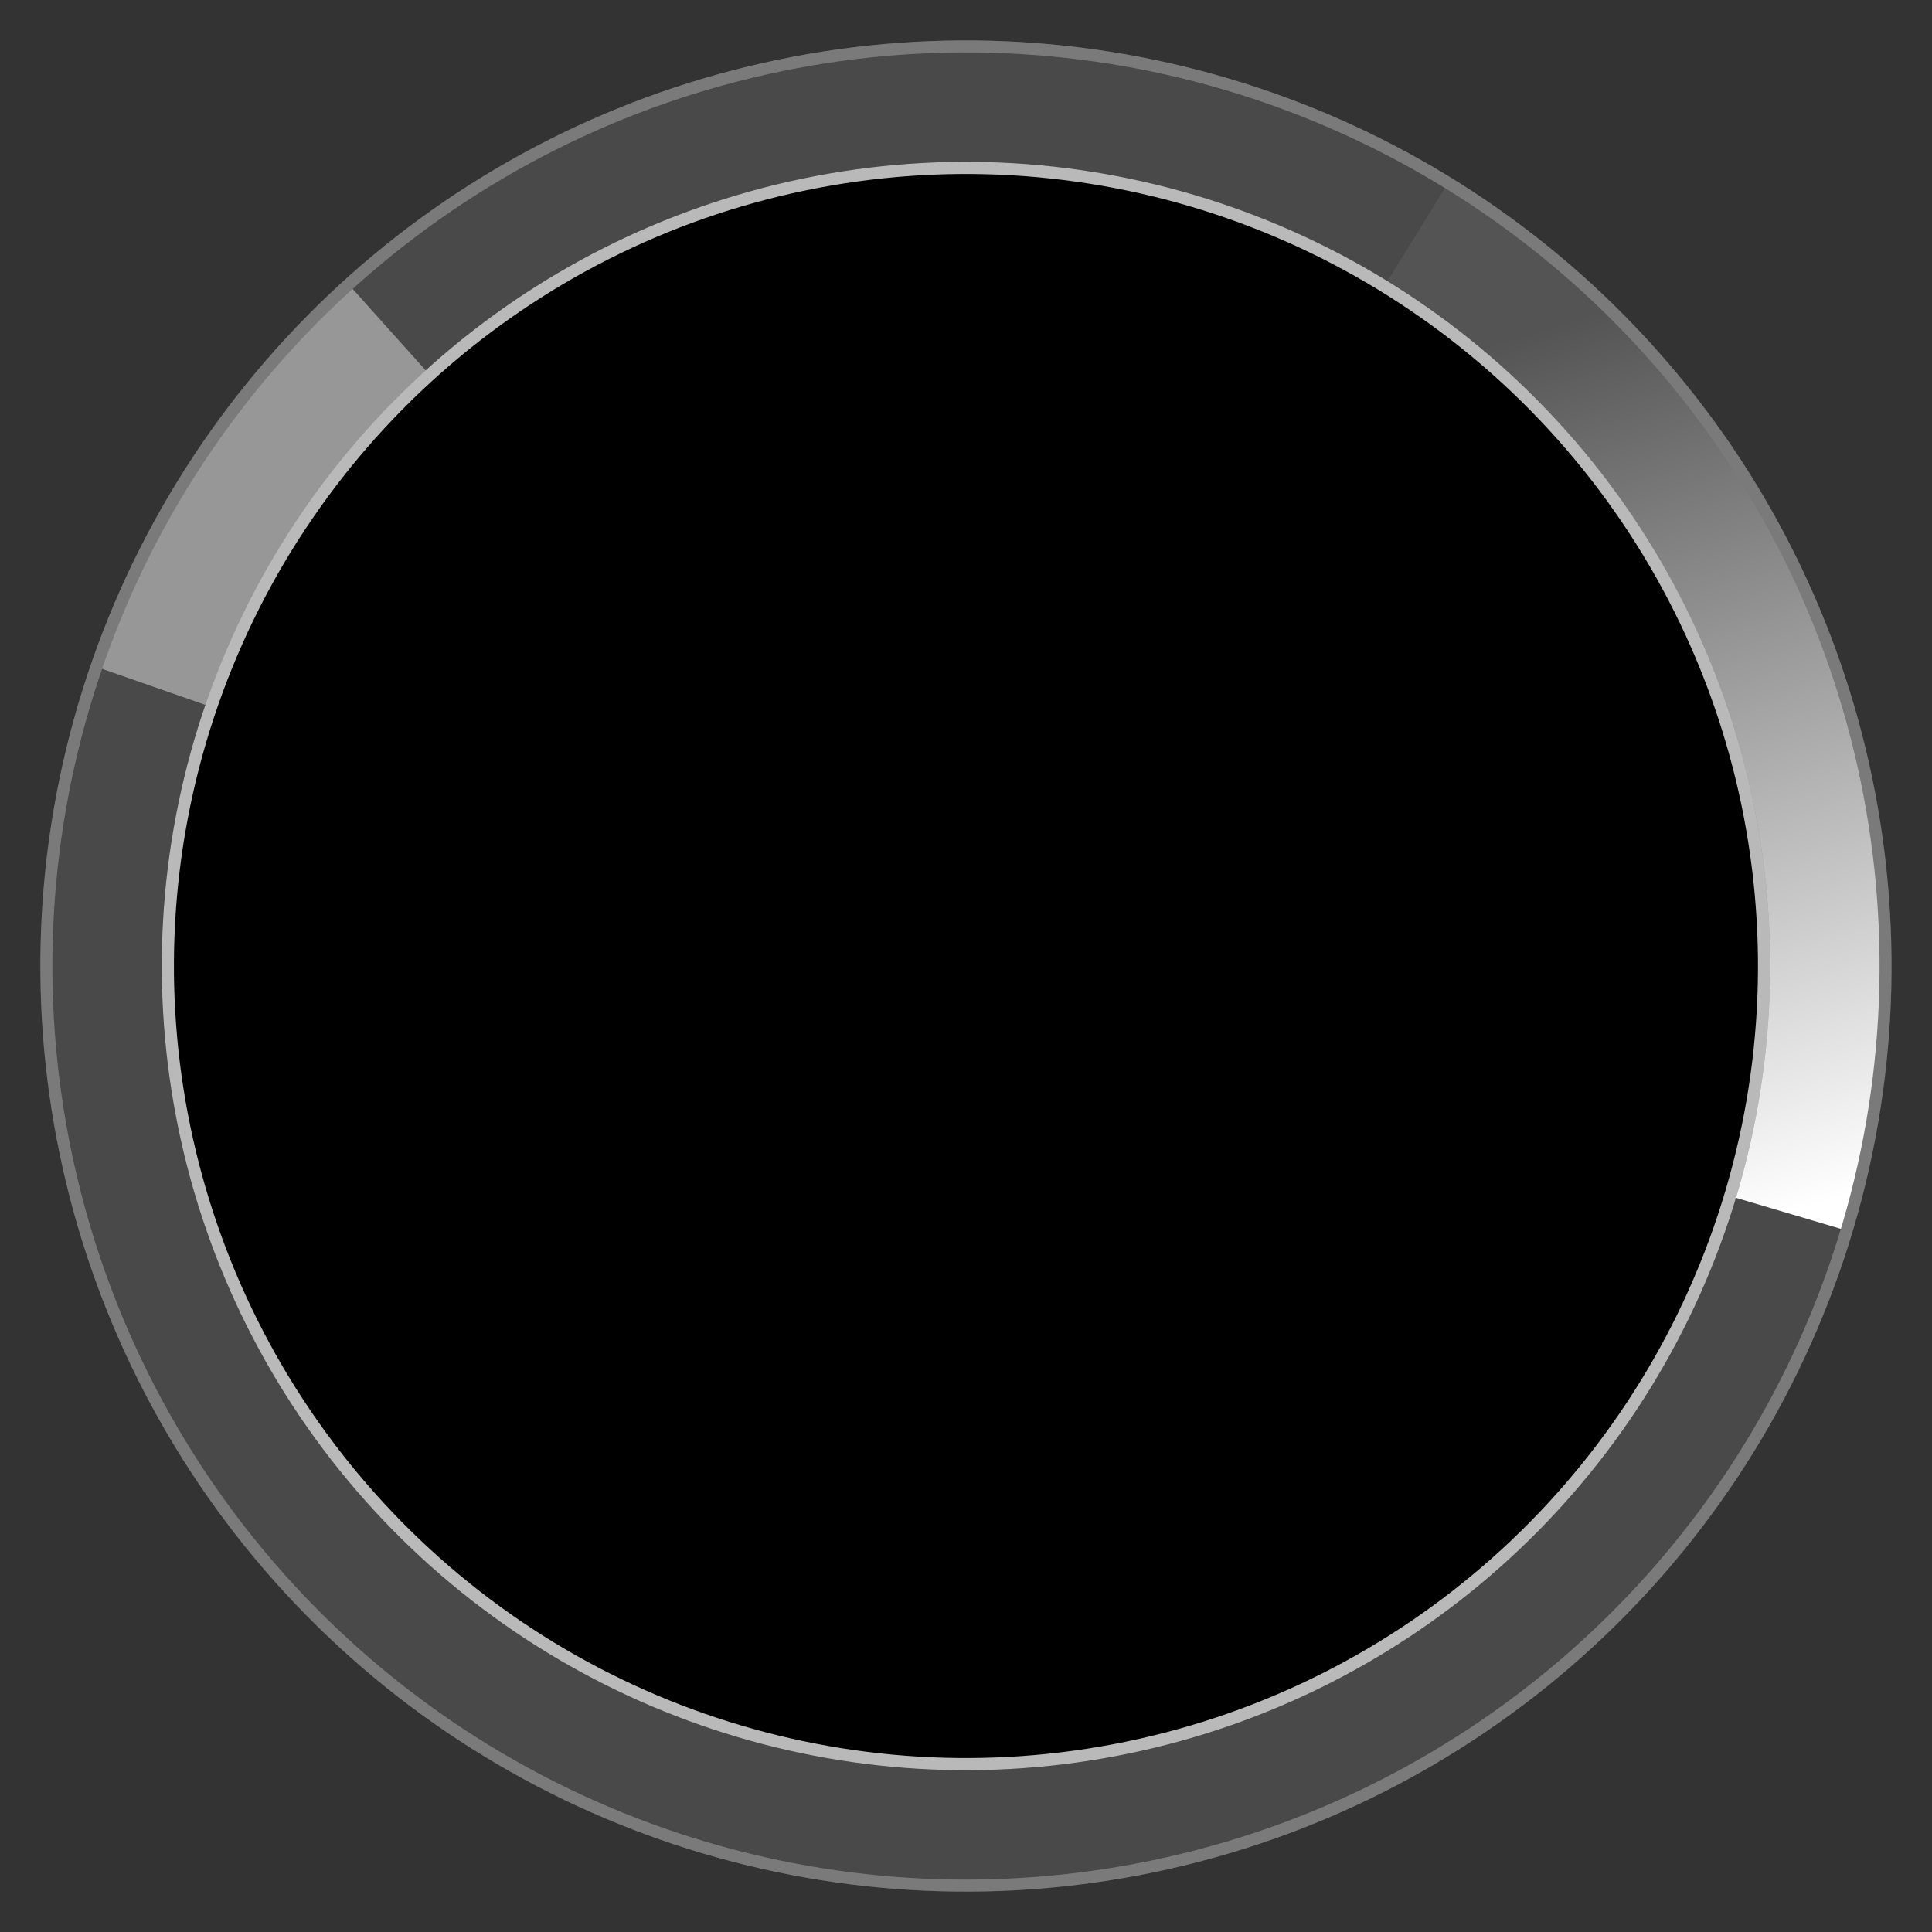 <?xml version="1.0" encoding="UTF-8" standalone="no"?>
<!-- Created with Inkscape (http://www.inkscape.org/) -->

<svg
   width="12.404mm"
   height="12.404mm"
   viewBox="0 0 12.404 12.404"
   version="1.1"
   id="svg1"
   inkscape:version="1.4.2 (1:1.4.2+202505120738+ebf0e940d0)"
   sodipodi:docname="silver-knob-bg-dark.svg"
   xmlns:inkscape="http://www.inkscape.org/namespaces/inkscape"
   xmlns:sodipodi="http://sodipodi.sourceforge.net/DTD/sodipodi-0.dtd"
   xmlns:xlink="http://www.w3.org/1999/xlink"
   xmlns="http://www.w3.org/2000/svg"
   xmlns:svg="http://www.w3.org/2000/svg">
  <rect x="0" y="0" width="12.404" height="12.404" fill="#333333" stroke="none"/>
  <sodipodi:namedview
     id="namedview1"
     pagecolor="#ffffff"
     bordercolor="#000000"
     borderopacity="0.25"
     inkscape:showpageshadow="2"
     inkscape:pageopacity="0.0"
     inkscape:pagecheckerboard="true"
     inkscape:deskcolor="#d1d1d1"
     inkscape:document-units="mm"
     inkscape:zoom="6.114815"
     inkscape:cx="21.259842"
     inkscape:cy="20.605693"
     inkscape:window-width="1920"
     inkscape:window-height="1016"
     inkscape:window-x="1920"
     inkscape:window-y="27"
     inkscape:window-maximized="1"
     inkscape:current-layer="layer1"
     showgrid="false" />
  <defs
     id="defs1">
    <linearGradient
       id="linearGradient5"
       inkscape:collect="always">
      <stop
         style="stop-color:#ffffff;stop-opacity:1;"
         offset="0"
         id="stop5" />
      <stop
         style="stop-color:#545454;stop-opacity:1;"
         offset="1"
         id="stop6" />
    </linearGradient>
    <linearGradient
       inkscape:collect="always"
       xlink:href="#linearGradient11"
       id="linearGradient12"
       x1="4.414"
       y1="7.797"
       x2="7.112"
       y2="12.469"
       gradientUnits="userSpaceOnUse"
       gradientTransform="matrix(0.958,0,0,0.958,0.354,0.354)" />
    <linearGradient
       id="linearGradient11"
       inkscape:collect="always">
      <stop
         style="stop-color:#000000;stop-opacity:0.196;"
         offset="0"
         id="stop11" />
      <stop
         style="stop-color:#000000;stop-opacity:0;"
         offset="1"
         id="stop12" />
    </linearGradient>
    <linearGradient
       inkscape:collect="always"
       xlink:href="#linearGradient7"
       id="linearGradient8"
       x1="-15.294"
       y1="-0.892"
       x2="-7.542"
       y2="0.268"
       gradientUnits="userSpaceOnUse"
       gradientTransform="matrix(0.958,0,0,0.958,-0.476,0.154)" />
    <linearGradient
       id="linearGradient7"
       inkscape:collect="always">
      <stop
         style="stop-color:#171717;stop-opacity:0.036;"
         offset="0"
         id="stop7" />
      <stop
         style="stop-color:#ffffff;stop-opacity:0.247;"
         offset="1"
         id="stop8" />
    </linearGradient>
    <linearGradient
       inkscape:collect="always"
       xlink:href="#linearGradient3"
       id="linearGradient4"
       x1="6.914"
       y1="5.358"
       x2="8.455"
       y2="5.358"
       gradientUnits="userSpaceOnUse"
       gradientTransform="matrix(0.958,0,0,0.958,0.354,0.354)" />
    <linearGradient
       id="linearGradient3"
       inkscape:collect="always">
      <stop
         style="stop-color:#cbcbcb;stop-opacity:1;"
         offset="0"
         id="stop3" />
      <stop
         style="stop-color:#ffffff;stop-opacity:1;"
         offset="1"
         id="stop4" />
    </linearGradient>
    <linearGradient
       inkscape:collect="always"
       xlink:href="#linearGradient9"
       id="linearGradient1"
       gradientUnits="userSpaceOnUse"
       x1="-15.559"
       y1="0.61"
       x2="-6.778"
       y2="0.61"
       gradientTransform="matrix(0.958,0,0,0.958,10.205,-15.473)" />
    <linearGradient
       id="linearGradient9"
       inkscape:collect="always">
      <stop
         style="stop-color:#b4b4b4;stop-opacity:1;"
         offset="0"
         id="stop9" />
      <stop
         style="stop-color:#b4b4b4;stop-opacity:0;"
         offset="1"
         id="stop10" />
    </linearGradient>
    <linearGradient
       inkscape:collect="always"
       xlink:href="#linearGradient9"
       id="linearGradient10"
       x1="-15.559"
       y1="0.61"
       x2="-6.778"
       y2="0.61"
       gradientUnits="userSpaceOnUse"
       gradientTransform="matrix(0.958,0,0,0.958,11.589,8.401)" />
    <linearGradient
       inkscape:collect="always"
       xlink:href="#linearGradient5"
       id="linearGradient6"
       x1="4.838"
       y1="15.415"
       x2="6.366"
       y2="9.713"
       gradientUnits="userSpaceOnUse" />
  </defs>
  <g
     inkscape:label="Layer 1"
     inkscape:groupmode="layer"
     id="layer1"
     transform="translate(-2.253,-2.253)">
    <circle
       style="display:inline;fill:#494949;fill-opacity:1;stroke:#757575;stroke-width:0.077;stroke-linecap:round;stroke-linejoin:round;stroke-dasharray:none;stroke-dashoffset:48.849;stroke-opacity:0.273"
       id="path1"
       cx="0.692"
       cy="11.937"
       r="5.904"
       transform="rotate(-41.681)" />
    <path
       style="display:none;fill:url(#linearGradient10);fill-opacity:1;stroke:#757575;stroke-width:0;stroke-linecap:round;stroke-linejoin:round;stroke-dashoffset:48.849"
       id="path4"
       sodipodi:type="arc"
       sodipodi:cx="0.69220686"
       sodipodi:cy="11.936985"
       sodipodi:rx="5.9040427"
       sodipodi:ry="5.9040427"
       sodipodi:start="3.7489405"
       sodipodi:end="5.5541232"
       sodipodi:arc-type="slice"
       d="M -4.156,8.568 A 5.904,5.904 0 0 1 0.333,6.044 5.904,5.904 0 0 1 5.095,8.004 L 0.692,11.937 Z"
       transform="rotate(-41.681)" />
    <path
       style="display:none;fill:url(#linearGradient1);fill-opacity:1;stroke:#757575;stroke-width:0;stroke-linecap:round;stroke-linejoin:round;stroke-dashoffset:48.849"
       id="path4-9"
       sodipodi:type="arc"
       sodipodi:cx="-0.69220686"
       sodipodi:cy="-11.936986"
       sodipodi:rx="5.9040427"
       sodipodi:ry="5.9040427"
       sodipodi:start="3.7489405"
       sodipodi:end="5.5541232"
       sodipodi:arc-type="slice"
       d="m -5.54,-15.306 a 5.904,5.904 0 0 1 4.489,-2.524 5.904,5.904 0 0 1 4.762,1.96 l -4.403,3.933 z"
       transform="rotate(138.319)" />
    <path
       style="display:none;fill:#ffffff;fill-opacity:1;stroke:#757575;stroke-width:0;stroke-linecap:round;stroke-linejoin:round;stroke-dashoffset:48.849"
       id="path4-6-9"
       sodipodi:type="arc"
       sodipodi:cx="8.4549036"
       sodipodi:cy="8.4549036"
       sodipodi:rx="5.9040427"
       sodipodi:ry="5.9040427"
       sodipodi:start="4.9176983"
       sodipodi:end="5.1173968"
       sodipodi:arc-type="slice"
       d="M 9.659,2.675 A 5.904,5.904 0 0 1 10.781,3.029 L 8.455,8.455 Z" />
    <path
       style="display:none;fill:#ffffff;fill-opacity:1;stroke:#757575;stroke-width:0;stroke-linecap:round;stroke-linejoin:round;stroke-dashoffset:48.849"
       id="path4-6-9-2"
       sodipodi:type="arc"
       sodipodi:cx="-8.44139"
       sodipodi:cy="8.4549036"
       sodipodi:rx="5.9040427"
       sodipodi:ry="5.9040427"
       sodipodi:start="4.9176983"
       sodipodi:end="5.1173968"
       sodipodi:arc-type="slice"
       d="M -7.238,2.675 A 5.904,5.904 0 0 1 -6.115,3.029 L -8.441,8.455 Z"
       transform="scale(-1,1)" />
    <path
       style="display:none;fill:url(#linearGradient4);fill-opacity:1;stroke:none;stroke-width:0.096;stroke-linecap:round;stroke-linejoin:round;stroke-dashoffset:48.849;stroke-opacity:0.217"
       id="path2"
       sodipodi:type="arc"
       sodipodi:cx="8.4549046"
       sodipodi:cy="8.4563637"
       sodipodi:rx="5.9423966"
       sodipodi:ry="5.9423966"
       sodipodi:start="4.4613893"
       sodipodi:end="4.6746619"
       sodipodi:arc-type="slice"
       d="M 6.979,2.7 A 5.942,5.942 0 0 1 8.231,2.518 l 0.224,5.938 z" />
    <path
       style="display:none;fill:url(#linearGradient8);fill-opacity:0.129;stroke:#757575;stroke-width:0;stroke-linecap:round;stroke-linejoin:round;stroke-dashoffset:48.849"
       id="path4-6"
       sodipodi:type="arc"
       sodipodi:cx="-11.373234"
       sodipodi:cy="3.6905725"
       sodipodi:rx="5.9040427"
       sodipodi:ry="5.9040427"
       sodipodi:start="4.0647141"
       sodipodi:end="5.5541232"
       sodipodi:arc-type="slice"
       d="m -14.935,-1.018 a 5.904,5.904 0 0 1 7.965,0.775 L -11.373,3.691 Z"
       transform="rotate(-117.022)" />
    <path
       style="display:inline;fill:#ffffff;fill-opacity:0.446;stroke:#757575;stroke-width:0;stroke-linecap:round;stroke-linejoin:round;stroke-dashoffset:48.849"
       id="path5"
       sodipodi:type="arc"
       sodipodi:cx="0.69220775"
       sodipodi:cy="11.936985"
       sodipodi:rx="5.1237574"
       sodipodi:ry="5.1237574"
       sodipodi:start="5.7683051"
       sodipodi:end="0.6072215"
       sodipodi:arc-type="slice"
       d="M 5.152,9.414 A 5.124,5.124 0 0 1 4.9,14.861 L 0.692,11.937 Z"
       transform="rotate(-41.681)" />
    <path
       style="display:inline;fill:url(#linearGradient6);fill-opacity:1;stroke:none;stroke-width:0;stroke-linecap:round;stroke-linejoin:round;stroke-dashoffset:48.849"
       id="path5-2"
       sodipodi:type="arc"
       sodipodi:cx="2.6499743"
       sodipodi:cy="11.656195"
       sodipodi:rx="5.9040427"
       sodipodi:ry="5.9040427"
       sodipodi:start="5.8254526"
       sodipodi:end="0.84721367"
       sodipodi:arc-type="slice"
       d="M 7.946,9.047 A 5.904,5.904 0 0 1 6.559,16.081 L 2.65,11.656 Z"
       transform="rotate(-32.052)" />
    <path
       style="display:inline;fill:#979797;fill-opacity:1;stroke:none;stroke-width:0;stroke-linecap:round;stroke-linejoin:round;stroke-dashoffset:48.849"
       id="path5-2-5"
       sodipodi:type="arc"
       sodipodi:cx="-2.6499739"
       sodipodi:cy="-11.659117"
       sodipodi:rx="5.9040442"
       sodipodi:ry="5.9040442"
       sodipodi:start="0.89521183"
       sodipodi:end="1.3991243"
       sodipodi:arc-type="slice"
       d="m 1.042,-7.052 a 5.904,5.904 0 0 1 -2.684,1.21 l -1.009,-5.817 z"
       transform="rotate(147.948)" />
    <path
       style="display:inline;fill:#ffffff;fill-opacity:0.446;stroke:#757575;stroke-width:0;stroke-linecap:round;stroke-linejoin:round;stroke-dashoffset:48.849"
       id="path5-3"
       sodipodi:type="arc"
       sodipodi:cx="-0.69220638"
       sodipodi:cy="-11.936987"
       sodipodi:rx="5.1237574"
       sodipodi:ry="5.1237574"
       sodipodi:start="5.7683051"
       sodipodi:end="0.6072215"
       sodipodi:arc-type="slice"
       d="M 3.767,-14.46 A 5.124,5.124 0 0 1 3.516,-9.013 L -0.692,-11.937 Z"
       transform="rotate(138.319)" />
    <path
       style="display:none;fill:url(#linearGradient12);fill-opacity:0.092;stroke:none;stroke-width:0.096;stroke-linecap:round;stroke-linejoin:round;stroke-dashoffset:48.849;stroke-opacity:0.217"
       id="path10"
       sodipodi:type="arc"
       sodipodi:cx="8.4605885"
       sodipodi:cy="8.4555664"
       sodipodi:rx="5.1695547"
       sodipodi:ry="5.1645317"
       sodipodi:start="2.000977"
       sodipodi:end="3.4320814"
       sodipodi:arc-type="slice"
       d="M 6.305,13.15 A 5.17,5.165 0 0 1 3.508,6.976 l 4.953,1.479 z" />
    <circle
       style="display:inline;fill:#000000;fill-opacity:1;stroke:#000000;stroke-width:0.078;stroke-linecap:round;stroke-linejoin:round;stroke-dasharray:none;stroke-dashoffset:48.849;stroke-opacity:0.196"
       id="path3"
       cx="0.692"
       cy="11.937"
       r="5.124"
       transform="rotate(-41.681)" />
    <circle
       style="display:inline;fill:none;fill-opacity:1;stroke:#7a7a7a;stroke-width:0.077;stroke-linecap:round;stroke-linejoin:round;stroke-dasharray:none;stroke-dashoffset:48.849;stroke-opacity:1"
       id="path1-8"
       cx="0.692"
       cy="11.937"
       r="5.904"
       transform="rotate(-41.681)" />
    <circle
       style="display:inline;fill:none;fill-opacity:1;stroke:#b9b9b9;stroke-width:0.078;stroke-linecap:round;stroke-linejoin:round;stroke-dasharray:none;stroke-dashoffset:48.849;stroke-opacity:1"
       id="path3-9"
       cx="0.692"
       cy="11.937"
       r="5.124"
       transform="rotate(-41.681)" />
  </g>
  <g
     id="g5"
     style="display:inline"
     transform="matrix(1.257,0,0,1.079,-5.146,-2.587)">
    <rect
       style="display:none;fill:#000000;fill-opacity:1;stroke:none;stroke-width:0.089;stroke-linecap:round;stroke-linejoin:round;stroke-dasharray:none;stroke-dashoffset:48.849;stroke-opacity:1"
       id="rect5"
       width="3.007"
       height="0.381"
       x="2.905"
       y="-9.217"
       transform="rotate(90)"
       rx="0.069" />
  </g>
</svg>
